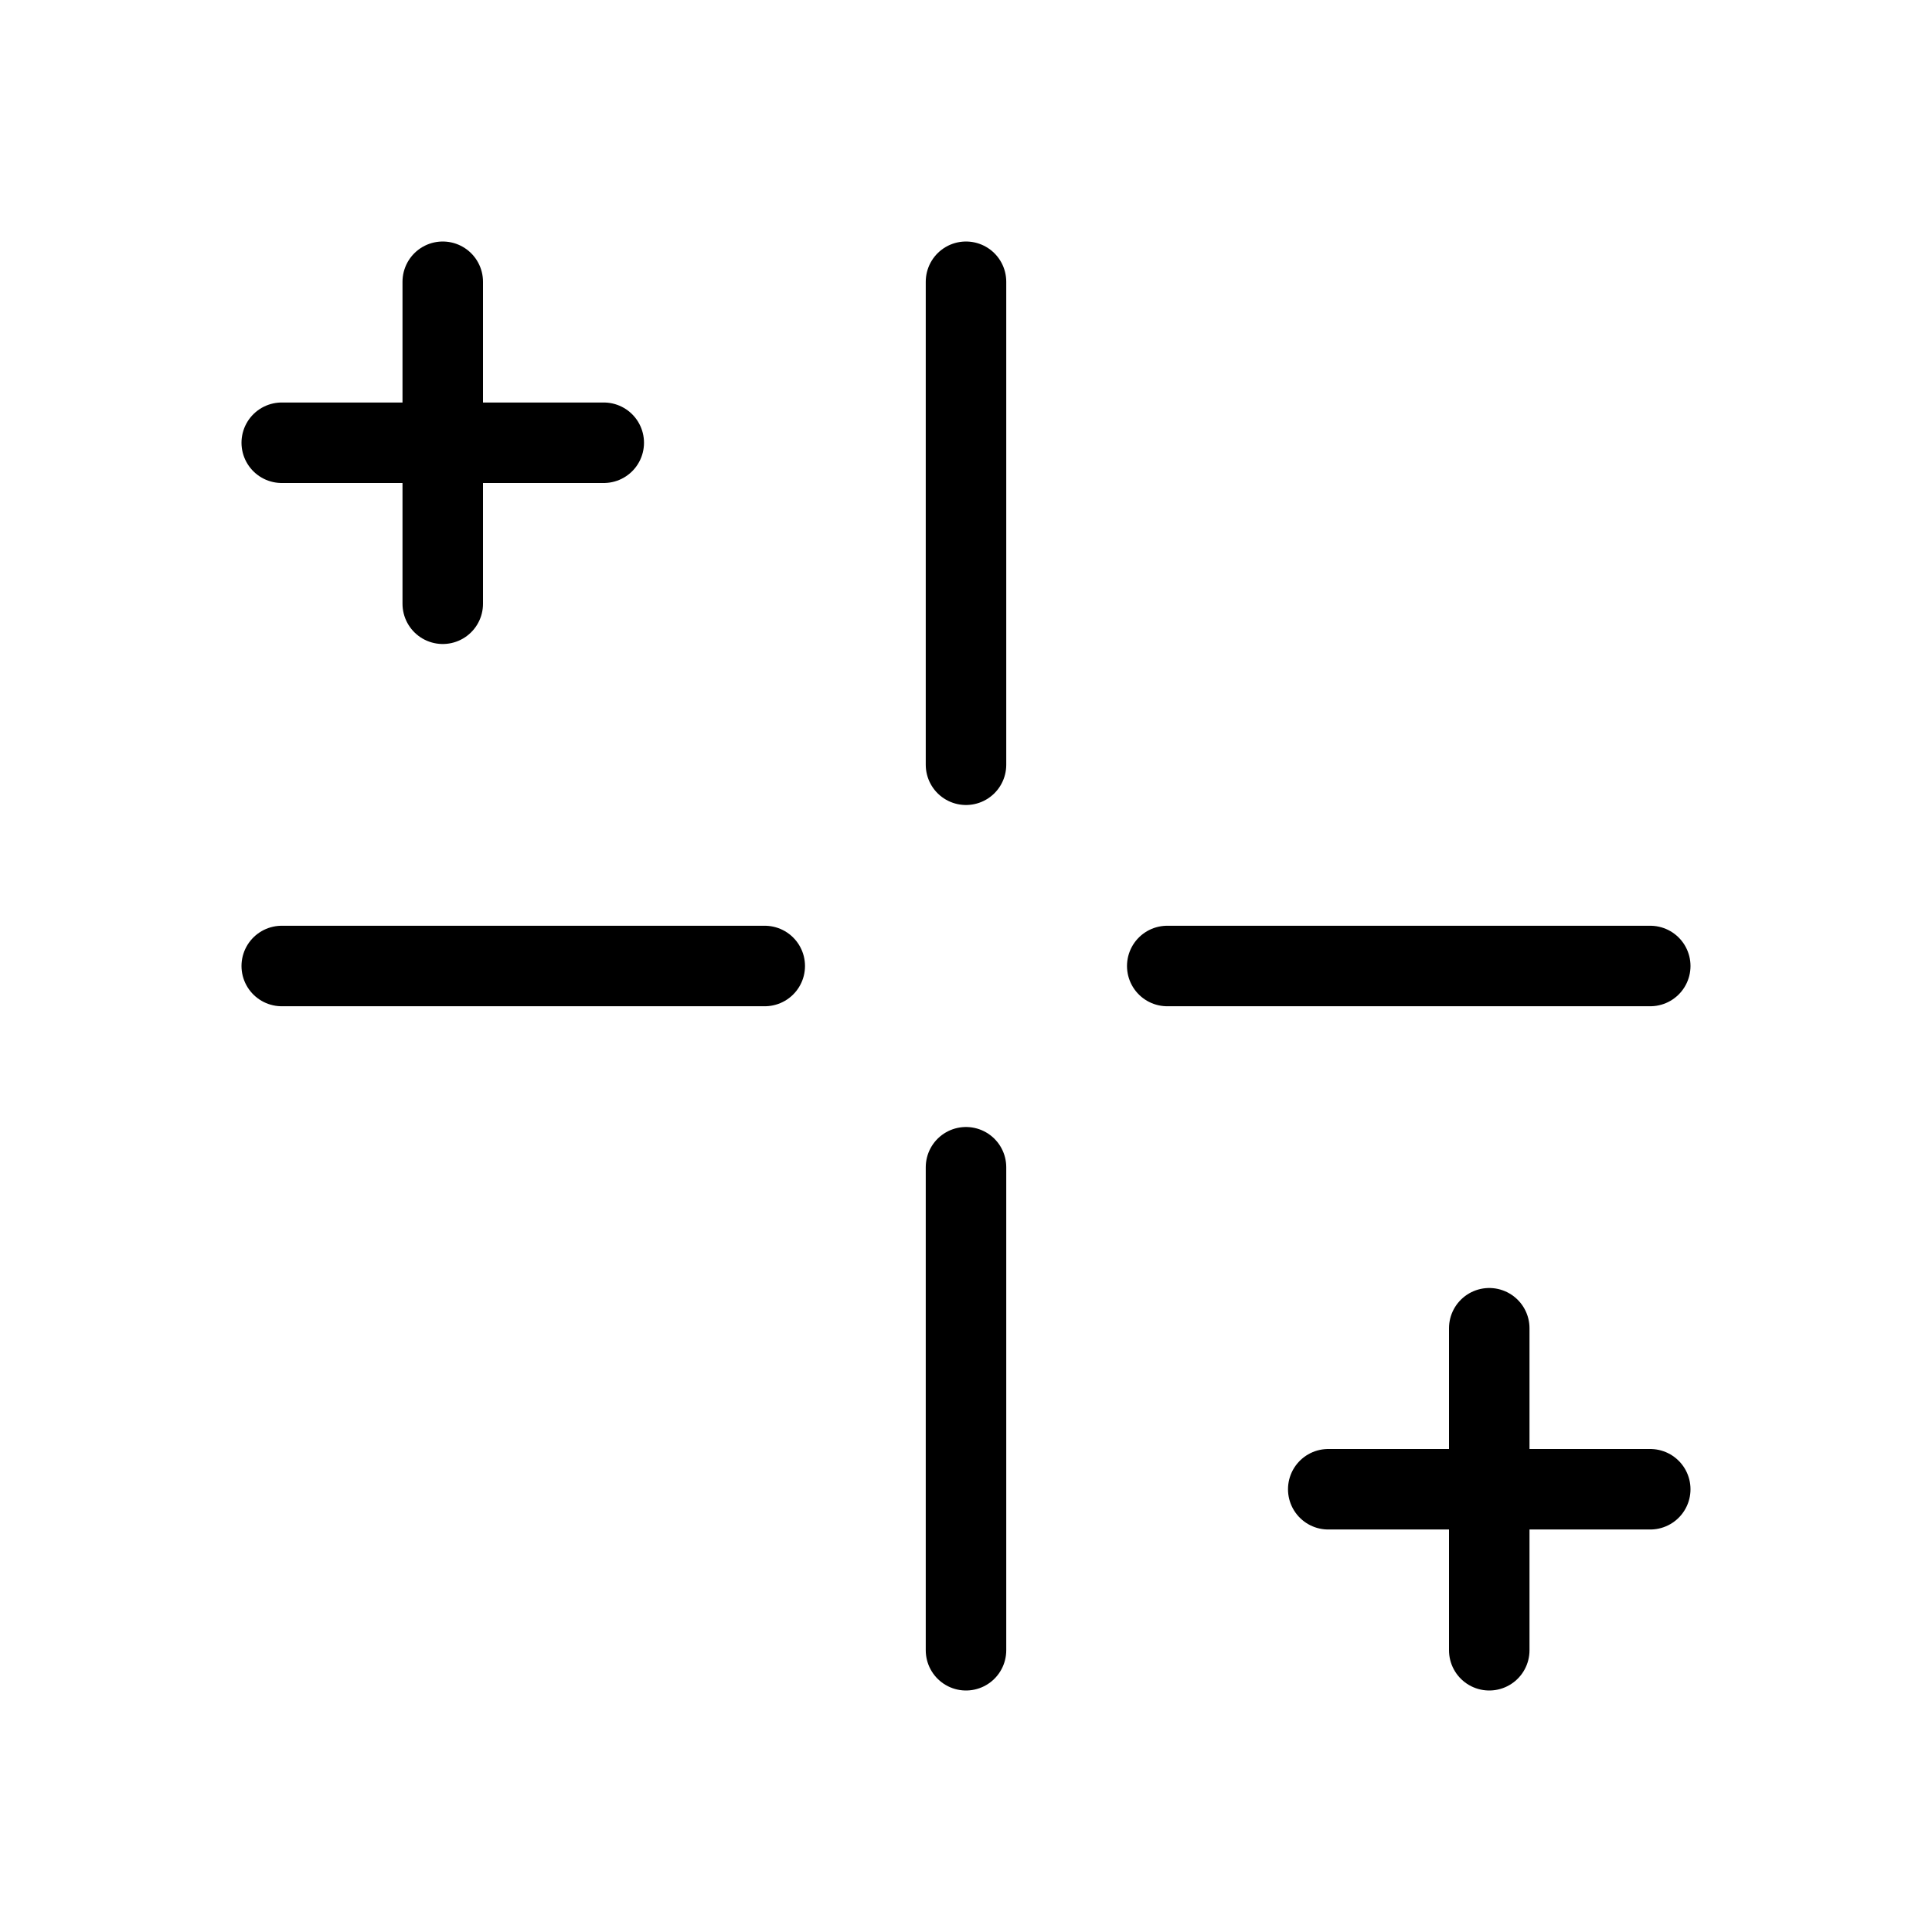<svg xmlns="http://www.w3.org/2000/svg" fill="none" viewBox="0 0 24 24" width="1em" height="1em"><path stroke="currentColor" stroke-linecap="round" d="M12 14.5v6m0-17v6M3.5 12h6m5 0h6m-4 6.5h4m-2-2v4m-15-15h4m-2-2v4"/></svg>
